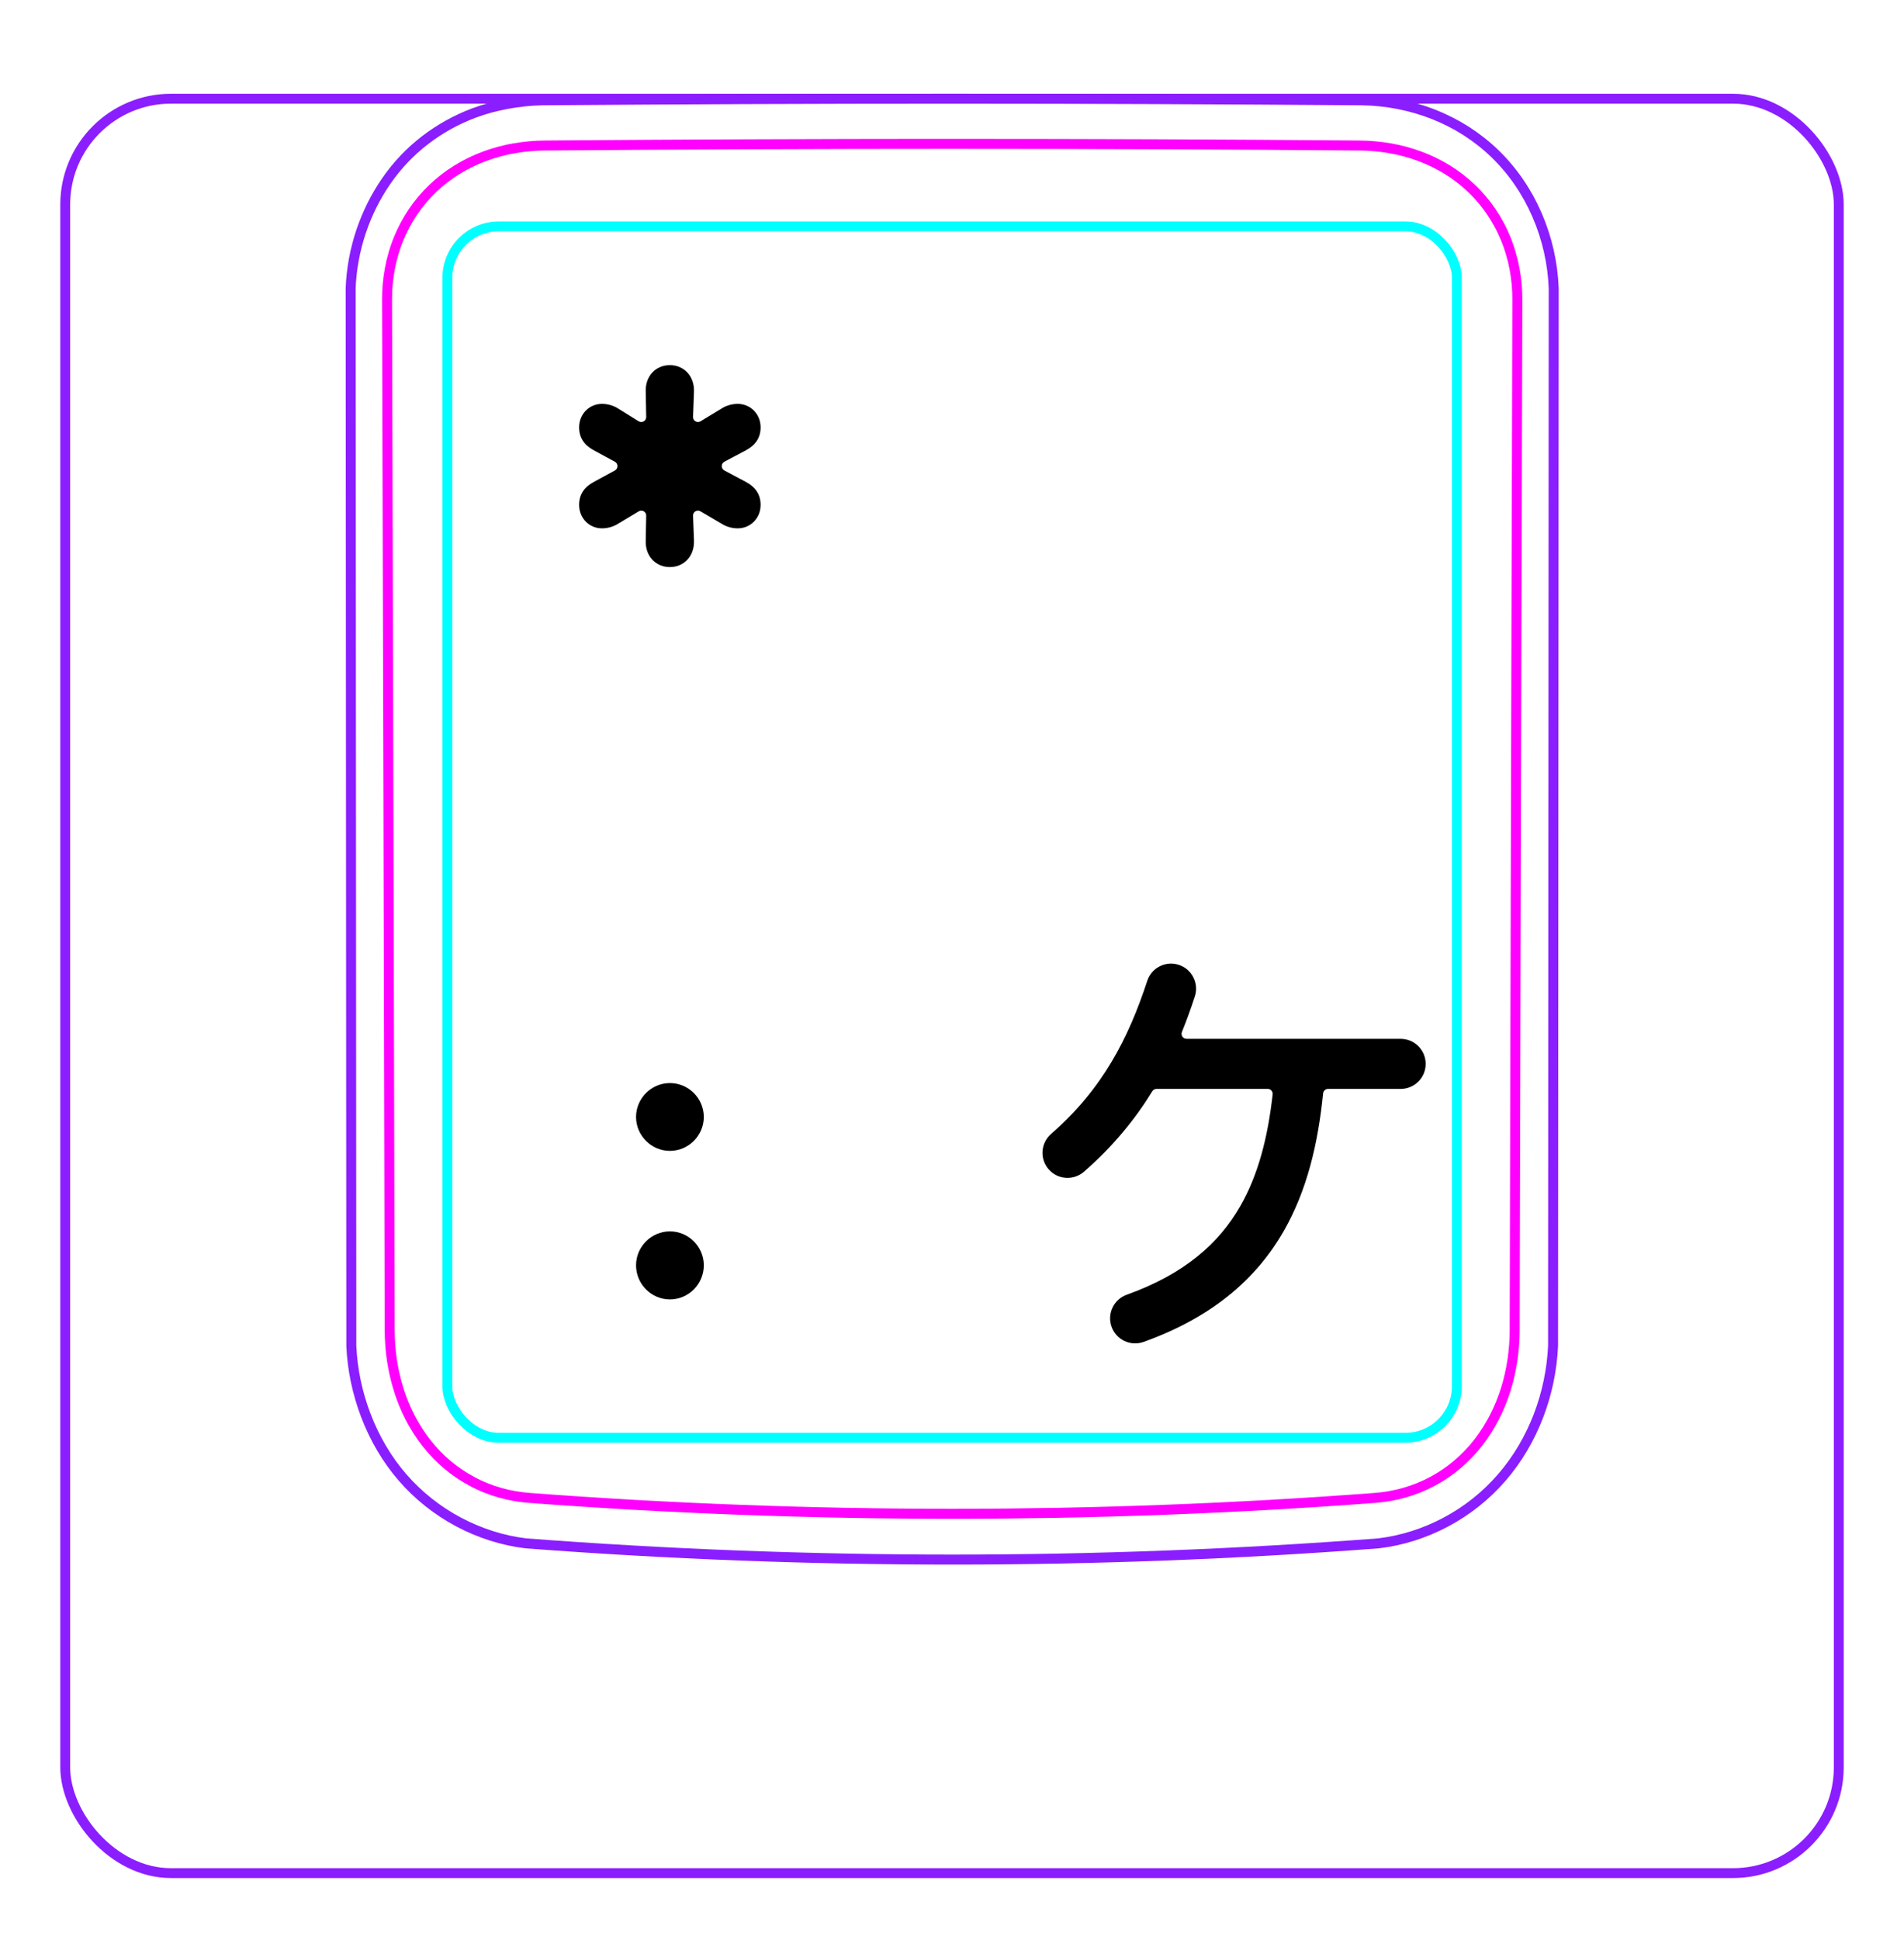 <svg width="54" height="55" viewBox="0 0 54 55" fill="none" xmlns="http://www.w3.org/2000/svg">
<rect x="1.85" y="2.798" width="50.3" height="50.3" rx="3" stroke="#8B1EFF" stroke-width="0.28"/>
<path d="M11.416 41.881C10.97 41.367 10.622 40.767 10.378 40.129C10.136 39.497 9.994 38.826 9.964 38.154L9.945 8.172C9.966 7.63 10.066 7.087 10.238 6.571C10.324 6.314 10.428 6.064 10.548 5.822C10.668 5.582 10.805 5.349 10.958 5.128C11.11 4.908 11.279 4.7 11.463 4.506C11.646 4.314 11.844 4.136 12.054 3.974C12.263 3.813 12.485 3.668 12.715 3.54C12.945 3.412 13.184 3.301 13.43 3.208C13.584 3.151 13.742 3.099 13.902 3.055C14.062 3.012 14.224 2.976 14.386 2.946C14.549 2.916 14.713 2.892 14.877 2.875C15.042 2.858 15.208 2.847 15.374 2.844C19.251 2.813 23.128 2.797 27.005 2.797C30.882 2.798 34.76 2.813 38.637 2.844C39.323 2.854 40.017 2.99 40.659 3.242C40.981 3.37 41.291 3.527 41.583 3.713C41.876 3.901 42.151 4.117 42.401 4.359C42.906 4.848 43.311 5.444 43.592 6.092C43.877 6.75 44.039 7.462 44.065 8.172L44.047 38.154C44.016 38.826 43.877 39.498 43.635 40.13C43.39 40.768 43.04 41.367 42.594 41.882C42.15 42.396 41.608 42.827 41.006 43.147C40.411 43.463 39.758 43.672 39.095 43.75C31.047 44.363 22.964 44.363 14.916 43.75C14.252 43.671 13.6 43.46 13.006 43.145C12.403 42.824 11.861 42.395 11.416 41.881Z" stroke="#8B1EFF" stroke-width="0.283" stroke-miterlimit="10"/>
<rect x="12.688" y="6.417" width="28.63" height="34.34" rx="1.46" stroke="#00FFFF" stroke-width="0.28"/>
<path d="M42.959 37.697C42.958 37.984 42.937 38.268 42.896 38.549C42.854 38.829 42.793 39.106 42.708 39.379C42.686 39.448 42.664 39.516 42.639 39.584C42.615 39.651 42.589 39.719 42.562 39.786C42.508 39.919 42.448 40.049 42.383 40.176C42.252 40.43 42.099 40.671 41.922 40.899C41.878 40.955 41.831 41.011 41.784 41.066C41.737 41.12 41.688 41.172 41.639 41.224C41.541 41.327 41.436 41.424 41.329 41.516C41.22 41.608 41.107 41.694 40.989 41.774C40.93 41.814 40.87 41.853 40.808 41.889C40.747 41.926 40.684 41.962 40.621 41.996C40.368 42.13 40.104 42.235 39.832 42.313C39.763 42.333 39.694 42.35 39.625 42.366C39.555 42.382 39.485 42.396 39.415 42.409C39.273 42.434 39.132 42.451 38.989 42.462C37.005 42.612 35.016 42.724 33.018 42.799C32.019 42.837 31.017 42.865 30.014 42.884C29.513 42.893 29.009 42.9 28.508 42.905C28.006 42.91 27.505 42.912 27.003 42.912C24.998 42.912 22.997 42.875 20.999 42.799C20 42.762 19 42.715 18.004 42.659C17.506 42.63 17.008 42.6 16.511 42.567C16.014 42.535 15.517 42.5 15.022 42.462C14.737 42.441 14.458 42.393 14.186 42.316C14.05 42.278 13.916 42.232 13.783 42.179C13.717 42.153 13.652 42.123 13.586 42.094C13.522 42.064 13.457 42.032 13.395 41.998C13.144 41.866 12.908 41.708 12.691 41.524C12.636 41.477 12.582 41.43 12.53 41.382C12.478 41.331 12.426 41.281 12.376 41.23C12.277 41.127 12.183 41.019 12.095 40.907C12.007 40.795 11.924 40.678 11.847 40.558C11.809 40.498 11.772 40.437 11.736 40.373C11.699 40.312 11.665 40.248 11.632 40.185C11.499 39.929 11.392 39.664 11.307 39.392C11.264 39.256 11.227 39.117 11.195 38.977C11.179 38.907 11.164 38.837 11.151 38.766C11.138 38.695 11.125 38.624 11.115 38.554C11.073 38.27 11.053 37.985 11.052 37.697C11.03 27.965 11.005 18.232 10.977 8.5C10.976 8.203 11.002 7.911 11.056 7.623C11.082 7.479 11.116 7.337 11.157 7.196C11.178 7.125 11.199 7.055 11.224 6.985C11.248 6.916 11.273 6.847 11.301 6.78C11.411 6.509 11.547 6.253 11.709 6.012C11.75 5.952 11.792 5.893 11.836 5.834C11.88 5.776 11.926 5.719 11.973 5.663C12.067 5.551 12.166 5.445 12.271 5.345C12.48 5.145 12.708 4.968 12.957 4.814C13.206 4.66 13.467 4.533 13.739 4.432C13.875 4.381 14.014 4.337 14.154 4.299C14.226 4.28 14.297 4.262 14.368 4.246C14.439 4.23 14.512 4.216 14.584 4.204C14.872 4.153 15.164 4.127 15.459 4.125C17.372 4.109 19.291 4.098 21.217 4.09C22.18 4.085 23.145 4.083 24.111 4.081C24.594 4.08 25.076 4.079 25.56 4.079C26.042 4.078 26.526 4.078 27.008 4.078C28.939 4.078 30.865 4.082 32.79 4.089C33.753 4.093 34.714 4.098 35.675 4.104C36.637 4.11 37.595 4.117 38.552 4.125C38.847 4.127 39.137 4.153 39.423 4.203C39.708 4.252 39.988 4.327 40.263 4.429C40.332 4.454 40.4 4.481 40.468 4.51C40.535 4.539 40.601 4.569 40.667 4.601C40.798 4.665 40.925 4.734 41.048 4.81C41.293 4.962 41.522 5.138 41.733 5.34C41.787 5.39 41.839 5.442 41.888 5.495C41.938 5.548 41.986 5.603 42.033 5.658C42.127 5.769 42.215 5.884 42.296 6.004C42.377 6.124 42.452 6.248 42.52 6.376C42.555 6.441 42.588 6.506 42.619 6.573C42.65 6.64 42.68 6.708 42.708 6.776C42.735 6.844 42.762 6.913 42.785 6.983C42.809 7.053 42.832 7.123 42.852 7.194C42.894 7.335 42.928 7.478 42.955 7.622C43.009 7.91 43.035 8.203 43.034 8.501C43.006 18.233 42.98 27.966 42.958 37.697" stroke="#FF00FF" stroke-width="0.283" stroke-miterlimit="10" stroke-linecap="round" stroke-linejoin="round"/>
<path fill-rule="evenodd" clip-rule="evenodd" d="M33.434 27.352C33.807 27.474 34.01 27.875 33.887 28.248C33.776 28.586 33.656 28.921 33.521 29.253C33.483 29.346 33.551 29.448 33.652 29.448H39.724C40.116 29.448 40.434 29.766 40.434 30.158C40.434 30.551 40.116 30.868 39.724 30.868H37.665C37.593 30.868 37.532 30.924 37.525 30.995C37.383 32.415 37.069 33.745 36.408 34.898C35.611 36.286 34.346 37.354 32.434 38.04C32.065 38.172 31.658 37.98 31.526 37.611C31.393 37.242 31.585 36.836 31.954 36.703C33.588 36.117 34.567 35.253 35.176 34.191C35.68 33.312 35.956 32.257 36.094 31.023C36.103 30.94 36.039 30.868 35.956 30.868H32.8C32.751 30.868 32.705 30.894 32.68 30.936C32.191 31.732 31.568 32.496 30.742 33.216C30.447 33.473 29.998 33.443 29.741 33.147C29.483 32.852 29.514 32.403 29.809 32.145C31.277 30.866 32.006 29.424 32.538 27.804C32.66 27.432 33.062 27.229 33.434 27.352Z" fill="black"/>
<path d="M18.998 16.075C18.602 16.075 18.296 15.769 18.314 15.319L18.327 14.617C18.329 14.507 18.21 14.438 18.115 14.495L17.522 14.851C17.378 14.941 17.216 14.977 17.072 14.977C16.712 14.977 16.424 14.689 16.424 14.311C16.424 14.023 16.568 13.807 16.838 13.663L17.44 13.336C17.537 13.283 17.537 13.143 17.44 13.09L16.838 12.763C16.568 12.619 16.424 12.403 16.424 12.115C16.424 11.737 16.712 11.449 17.072 11.449C17.216 11.449 17.378 11.485 17.522 11.575L18.113 11.943C18.208 12.001 18.329 11.932 18.327 11.821L18.314 11.107C18.296 10.657 18.602 10.351 18.998 10.351C19.394 10.351 19.7 10.657 19.682 11.107L19.656 11.819C19.652 11.93 19.773 12.001 19.868 11.943L20.474 11.575C20.618 11.485 20.78 11.449 20.924 11.449C21.284 11.449 21.572 11.737 21.572 12.115C21.572 12.403 21.428 12.619 21.158 12.763L20.544 13.089C20.445 13.142 20.445 13.284 20.544 13.336L21.158 13.663C21.428 13.807 21.572 14.023 21.572 14.311C21.572 14.689 21.284 14.977 20.924 14.977C20.78 14.977 20.618 14.941 20.474 14.851L19.866 14.494C19.771 14.438 19.651 14.509 19.656 14.62L19.682 15.319C19.7 15.769 19.394 16.075 18.998 16.075Z" fill="black"/>
<path d="M18.039 31.663C18.039 31.136 18.473 30.702 19 30.702C19.527 30.702 19.961 31.136 19.961 31.663C19.961 32.19 19.527 32.624 19 32.624C18.473 32.624 18.039 32.19 18.039 31.663ZM18.039 35.868C18.039 35.34 18.473 34.906 19 34.906C19.527 34.906 19.961 35.34 19.961 35.868C19.961 36.401 19.527 36.835 19 36.835C18.473 36.835 18.039 36.401 18.039 35.868Z" fill="black"/>
</svg>
